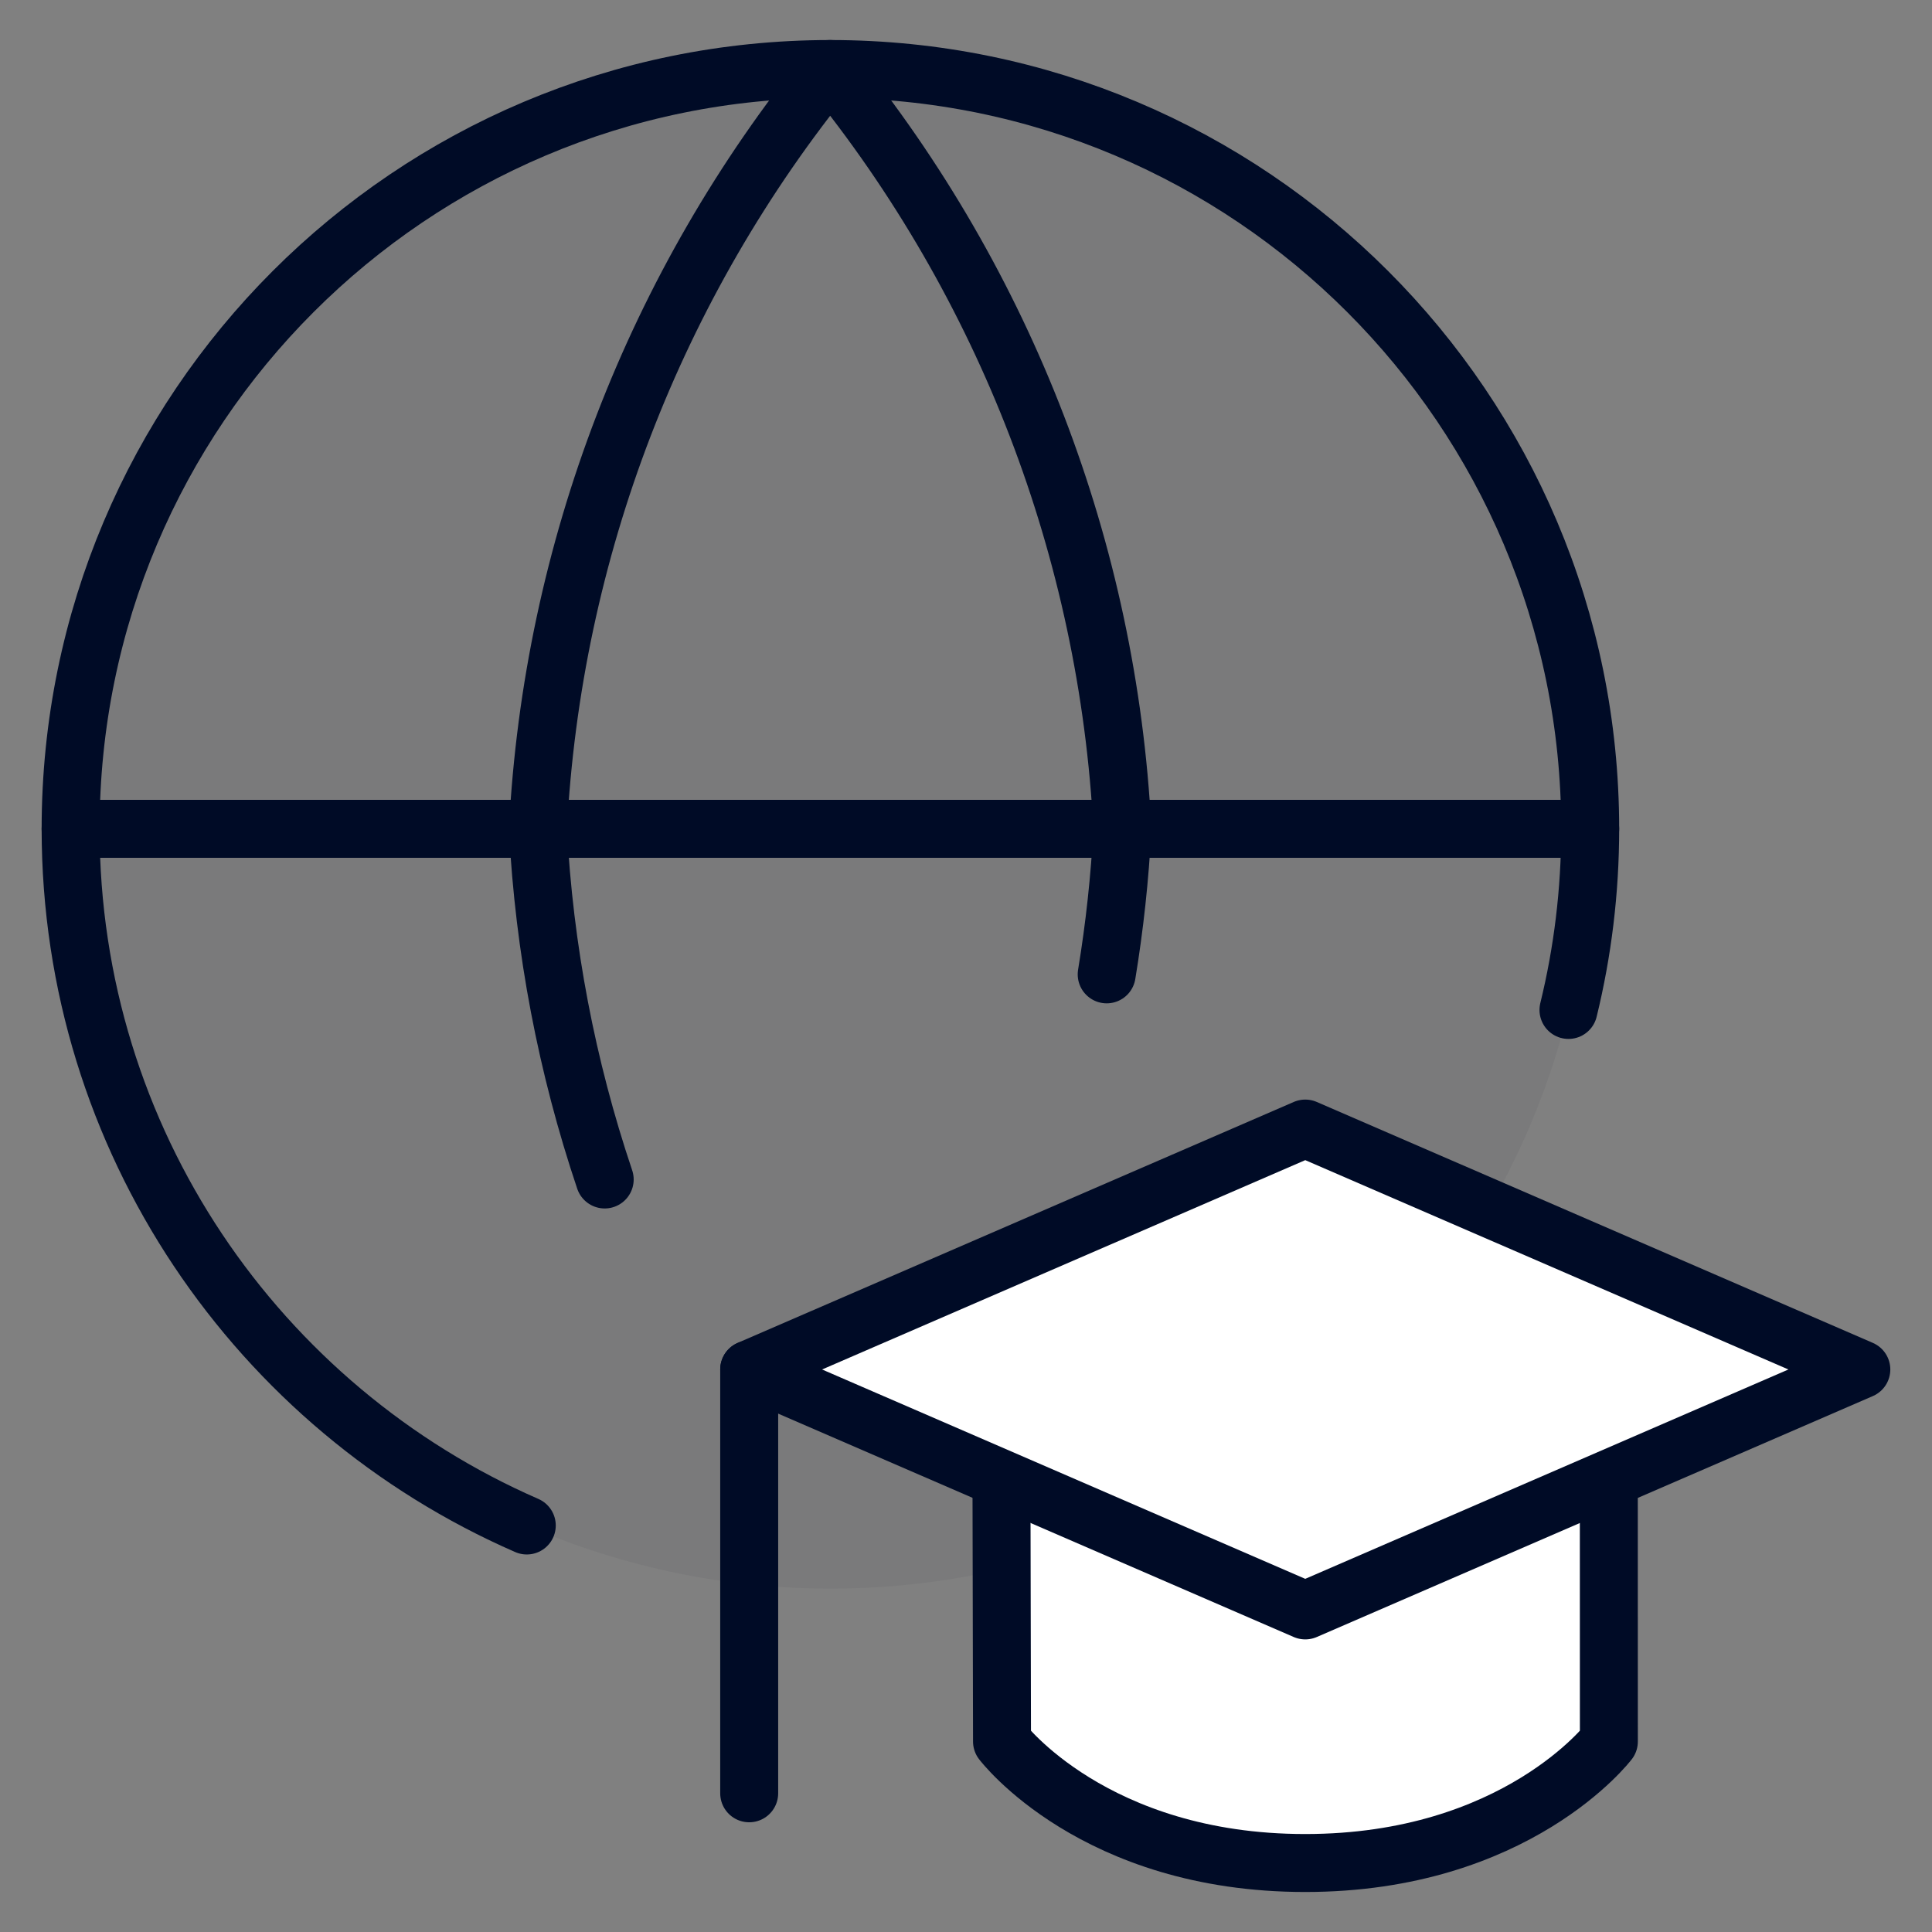 <svg width="100" height="100" viewBox="0 0 100 100" fill="none" xmlns="http://www.w3.org/2000/svg">
<rect x="0" y="0" width="100" height="100" fill="#808080" stroke="none"/>
<path d="M42.982 3.572C21.262 3.572 3.655 21.179 3.655 42.898C3.655 64.618 21.262 82.225 42.982 82.225C64.701 82.225 82.308 64.618 82.308 42.898C82.308 21.179 64.701 3.572 42.982 3.572Z" fill="#000B26" fill-opacity="0.05"/>
<path d="M67.53 57.584L96.282 70.042L67.53 82.499L38.778 70.042L67.53 57.584Z" fill="white"/>
<path d="M51.851 89.278C51.851 89.278 56.598 95.561 67.527 95.561C78.457 95.561 83.229 89.278 83.229 89.278L83.226 75.724H51.822L51.851 89.278Z" fill="white"/>
<path d="M81.184 52.275C81.919 49.27 82.308 46.13 82.308 42.898C82.308 21.179 64.701 3.572 42.982 3.572C21.262 3.572 3.655 21.179 3.655 42.898C3.655 59.031 13.368 72.894 27.266 78.959" stroke="#000B26" stroke-width="3" stroke-linecap="round" stroke-linejoin="round"/>
<path d="M3.655 42.899H82.308" stroke="#000B26" stroke-width="3" stroke-linecap="round" stroke-linejoin="round"/>
<path d="M31.299 61.05C29.337 55.22 28.165 49.116 27.844 42.898C28.587 28.517 33.884 14.744 42.969 3.572C52.055 14.744 57.352 28.517 58.095 42.898C57.964 45.432 57.692 47.948 57.282 50.433" stroke="#000B26" stroke-width="3" stroke-linecap="round" stroke-linejoin="round"/>
<path d="M67.56 58.414L96.342 70.884L67.56 83.355L38.778 70.884L67.56 58.414Z" stroke="#000B26" stroke-width="3" stroke-linecap="round" stroke-linejoin="round"/>
<path d="M51.836 76.572L51.864 90.14C51.864 90.14 56.616 96.429 67.557 96.429C78.498 96.429 83.275 90.14 83.275 90.14L83.272 76.572" stroke="#000B26" stroke-width="3" stroke-linecap="round" stroke-linejoin="round"/>
<path d="M38.778 92.821V70.885" stroke="#000B26" stroke-width="3" stroke-linecap="round" stroke-linejoin="round"/>
</svg>
